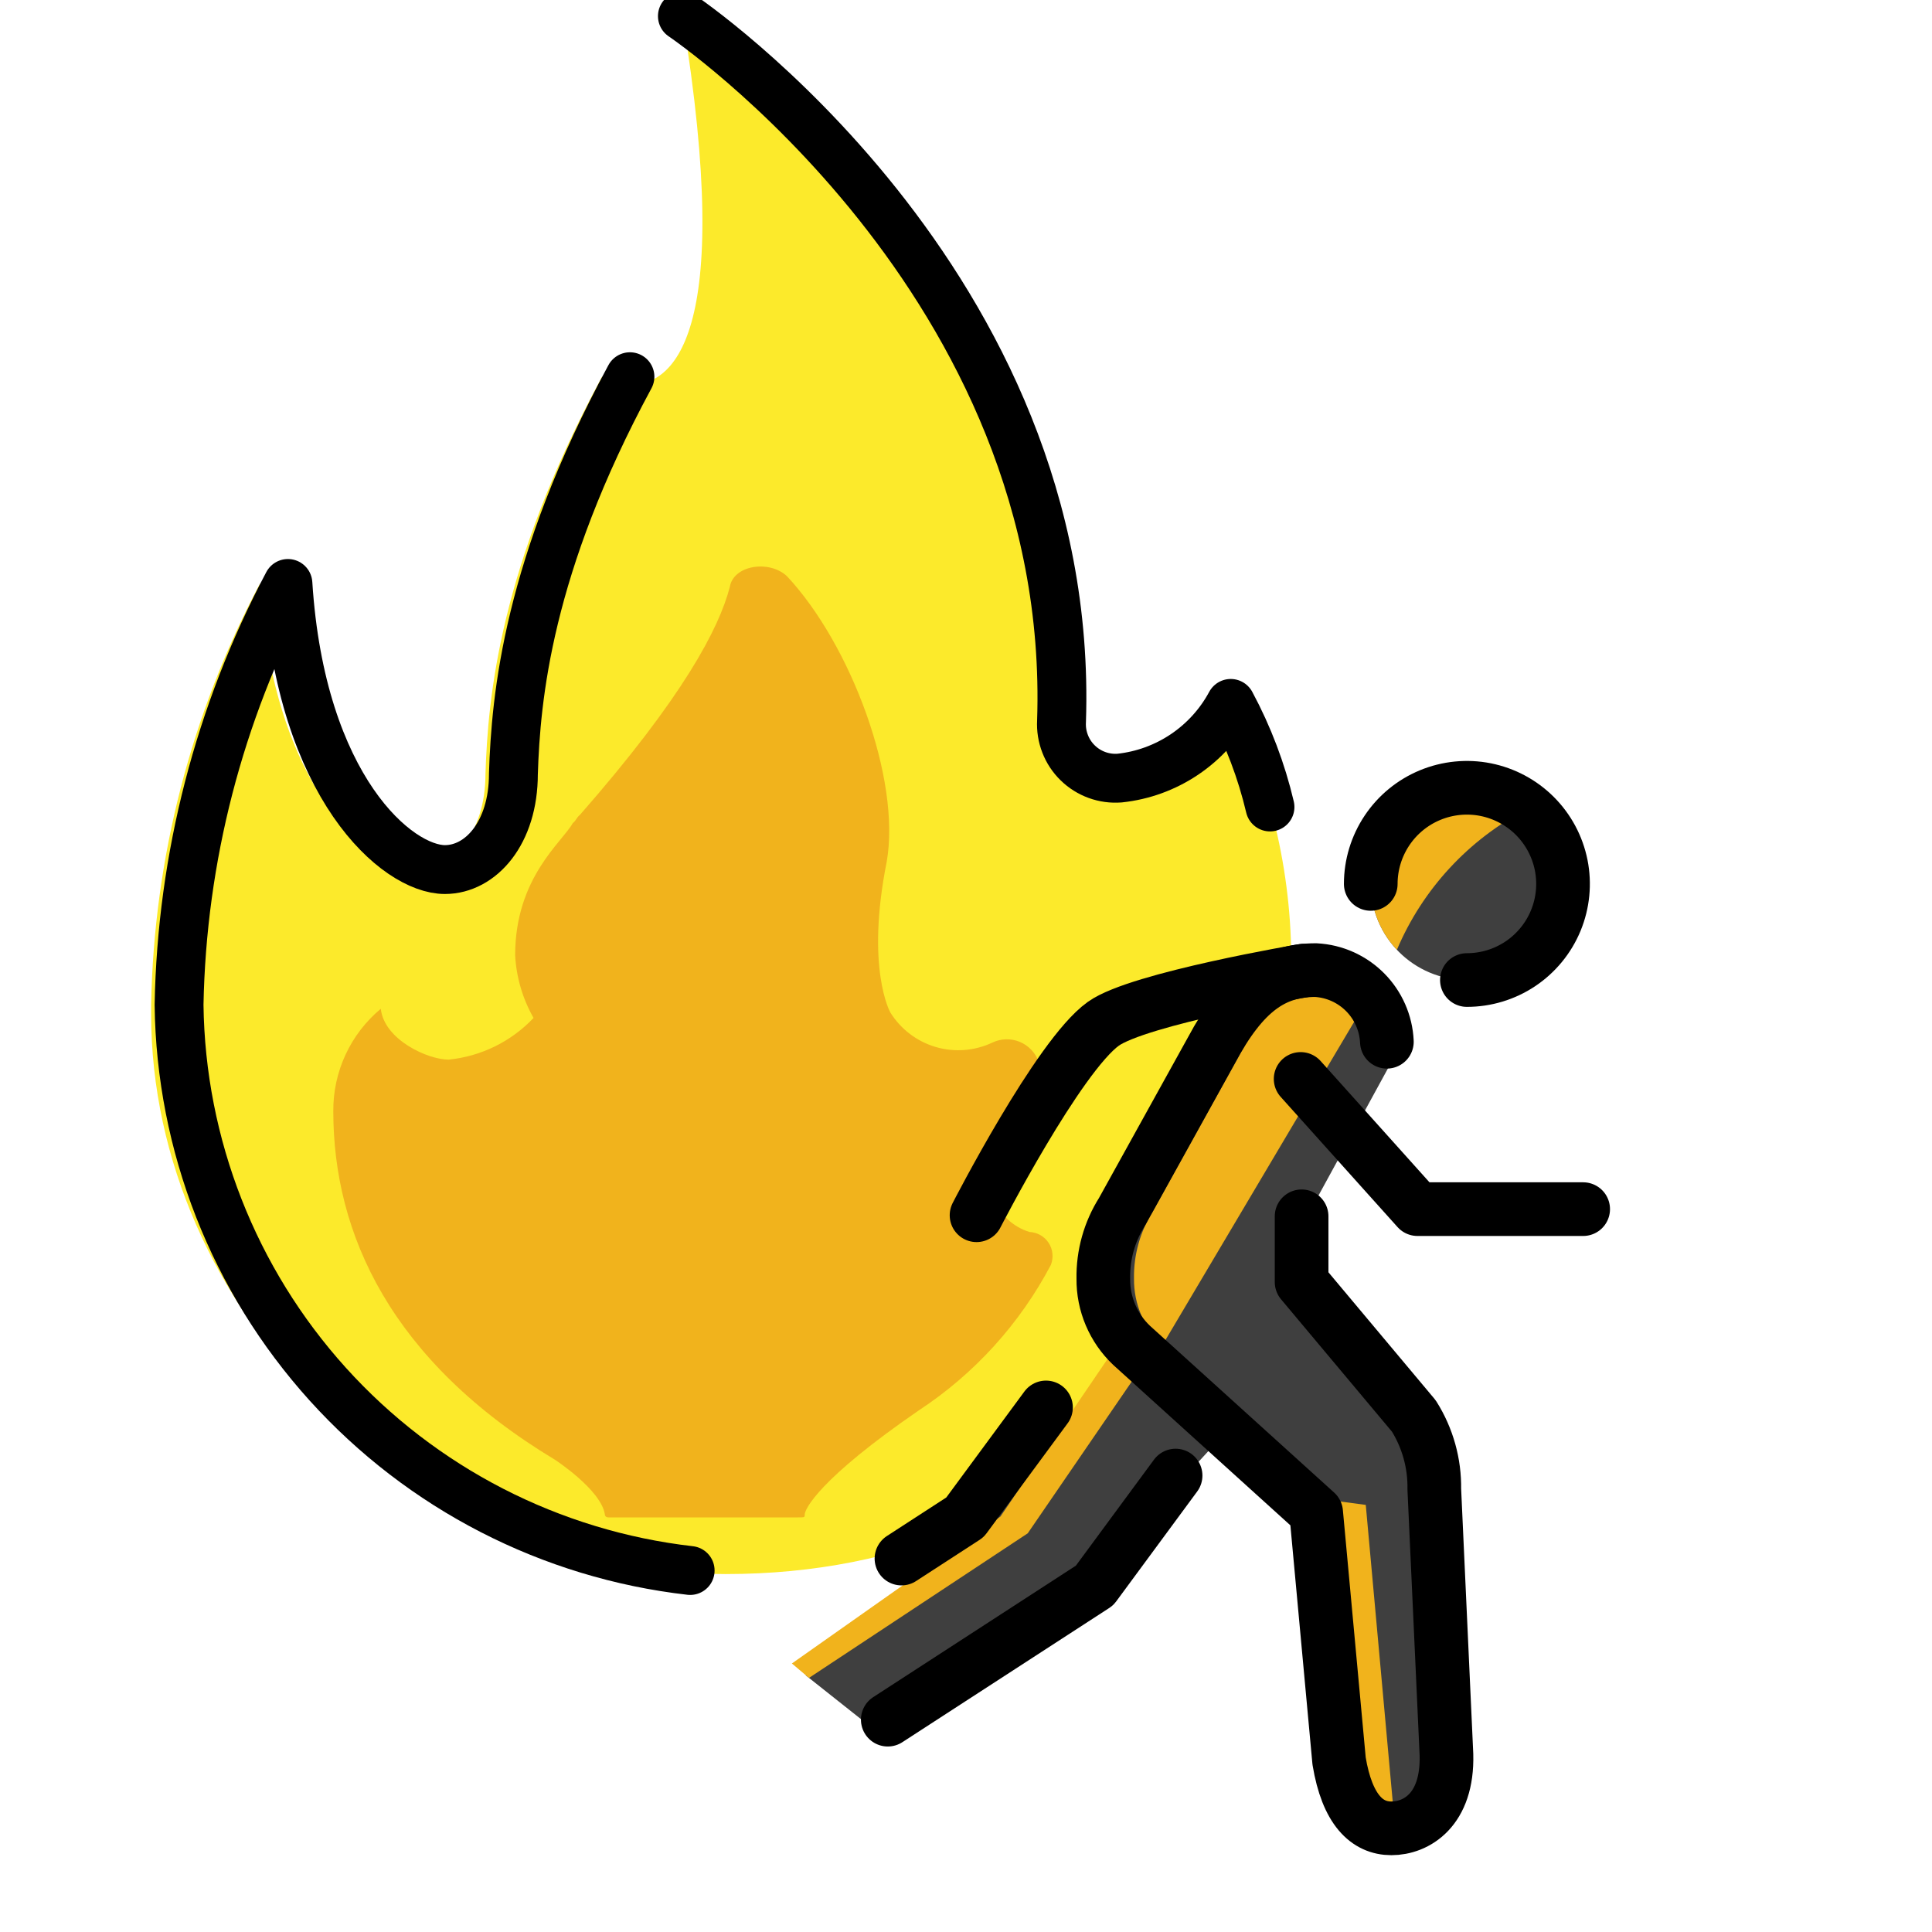 <svg width="72" height="72" viewBox="0 0 72 72" fill="none" xmlns="http://www.w3.org/2000/svg">
<g clip-path="url(#clip0_232_29)">
<path d="M5.632 37.446C5.735 31.966 7.124 26.587 9.69 21.744C10.174 29.345 13.76 32.406 15.54 32.406C16.869 32.406 18.092 31.051 18.092 28.841C18.184 25.987 18.619 21.102 22.436 14.039C22.76 14.229 23.128 14.332 23.504 14.337C24.999 14.337 27.407 12.72 25.431 0.6C25.431 0.6 40.112 10.495 39.56 26.879C39.544 27.166 39.59 27.452 39.693 27.719C39.797 27.987 39.957 28.229 40.162 28.429C40.367 28.63 40.612 28.784 40.881 28.882C41.151 28.98 41.438 29.019 41.724 28.997C42.589 28.905 43.418 28.603 44.14 28.118C44.861 27.633 45.454 26.98 45.866 26.214C47.423 29.345 48.195 32.807 48.116 36.303C48.116 48.846 40.331 58.661 27.038 58.661C15.199 58.661 5.632 48.687 5.632 37.79" fill="#FCEA2B"/>
<path d="M27.197 21.878C26.798 23.413 25.468 25.969 21.613 30.367C21.48 30.47 21.48 30.572 21.347 30.674C20.948 31.39 19.198 32.704 19.198 35.604C19.243 36.424 19.478 37.222 19.884 37.936C19.05 38.817 17.927 39.369 16.719 39.489C15.943 39.489 14.317 38.749 14.191 37.594C13.632 38.06 13.183 38.645 12.877 39.305C12.571 39.966 12.415 40.686 12.421 41.414C12.421 45.979 14.566 50.719 20.682 54.401C20.682 54.401 22.41 55.526 22.543 56.446C22.543 56.446 22.543 56.549 22.676 56.549H29.723C29.989 56.549 29.989 56.549 29.989 56.446C29.989 56.242 30.521 55.117 34.243 52.56C36.315 51.198 38.007 49.333 39.163 47.139C39.215 47.006 39.236 46.862 39.221 46.72C39.207 46.577 39.159 46.44 39.081 46.32C39.003 46.2 38.897 46.1 38.772 46.029C38.648 45.958 38.508 45.918 38.365 45.912C38.066 45.82 37.791 45.662 37.561 45.449C37.331 45.237 37.151 44.976 37.035 44.685V44.685C37.035 44.685 36.769 43.867 37.833 42.026C38.34 41.302 38.643 40.453 38.708 39.571C38.65 39.405 38.557 39.252 38.435 39.124C38.314 38.996 38.167 38.895 38.004 38.827C37.841 38.76 37.665 38.727 37.489 38.732C37.312 38.737 37.139 38.779 36.98 38.855C36.319 39.167 35.566 39.224 34.866 39.017C34.165 38.809 33.565 38.351 33.18 37.731C33.18 37.731 32.249 36.094 33.047 32.106C33.578 29.037 31.717 24.026 29.324 21.469C28.659 20.856 27.33 21.06 27.197 21.878Z" fill="#F1B31C"/>
<path d="M41.973 49.942L37.105 56.547L30.024 62.432L32.906 64.717L38.025 60.582C39.094 60.123 40.058 59.453 40.861 58.612L45.674 53.381L41.973 49.942Z" fill="#3F3F3F"/>
<path d="M48.507 45.705V47.778L52.689 52.769C53.203 53.585 53.468 54.533 53.452 55.498L53.905 65.394C53.96 67.463 52.772 68.137 51.851 68.137C50.95 68.137 50.206 67.452 49.904 65.627L49.049 56.365L42.172 50.138C41.835 49.819 41.567 49.433 41.386 49.006C41.204 48.578 41.113 48.118 41.118 47.654C41.102 46.768 41.346 45.897 41.82 45.148L45.142 39.151C46.333 36.925 47.467 36.153 49.034 36.153C49.803 36.259 50.515 36.615 51.062 37.166C51.609 37.716 51.961 38.431 52.062 39.2L48.507 45.705Z" fill="#3F3F3F"/>
<path d="M54.666 36.523C56.645 36.523 58.249 34.919 58.249 32.941C58.249 30.962 56.645 29.358 54.666 29.358C52.688 29.358 51.084 30.962 51.084 32.941C51.084 34.919 52.688 36.523 54.666 36.523Z" fill="#3F3F3F"/>
<path d="M42.827 50.538L41.92 49.696L37.284 56.516L29.511 61.993L30.148 62.531L38.301 57.142L42.827 50.538Z" fill="#F1B31C"/>
<path d="M43.315 50.138C42.977 49.819 42.71 49.433 42.529 49.006C42.347 48.578 42.256 48.118 42.261 47.653C42.245 46.768 42.489 45.897 42.963 45.148L46.285 39.15C47.476 36.925 48.609 36.153 50.177 36.153C50.607 36.166 51.025 36.293 51.39 36.52L43.315 50.138Z" fill="#F1B31C"/>
<path d="M52.04 68.653C51.139 68.653 50.206 67.452 49.904 65.626L49.049 56.365L48.364 55.745L50.898 56.083L52.04 68.653Z" fill="#F1B31C"/>
<path d="M52.058 35.397C51.436 34.736 51.087 33.864 51.082 32.956C51.078 32.049 51.419 31.173 52.035 30.507C52.651 29.84 53.498 29.433 54.403 29.366C55.308 29.3 56.205 29.58 56.912 30.149C54.732 31.279 53.015 33.136 52.058 35.397V35.397Z" fill="#F1B31C"/>
<path d="M59 45.061H52.826L48.471 40.209" stroke="black" stroke-width="2" stroke-linecap="round" stroke-linejoin="round"/>
<path d="M48.582 36.172C48.582 36.172 42.432 37.212 41.118 38.153C39.439 39.355 36.393 45.289 36.393 45.289" stroke="black" stroke-width="2" stroke-linecap="round" stroke-linejoin="round"/>
<path d="M38.981 52.451L35.962 56.547L33.595 58.083" stroke="black" stroke-width="2" stroke-linecap="round" stroke-linejoin="round"/>
<path d="M48.507 45.328V47.778L52.689 52.769C53.203 53.585 53.468 54.533 53.452 55.498L53.905 65.394C53.96 67.463 52.772 68.137 51.851 68.137C50.95 68.137 50.206 67.452 49.904 65.627L49.049 56.365L42.172 50.138C41.835 49.819 41.567 49.433 41.386 49.006C41.204 48.578 41.113 48.118 41.118 47.654C41.102 46.768 41.346 45.897 41.821 45.148L45.142 39.151C46.333 36.925 47.467 36.153 49.034 36.153C49.729 36.19 50.384 36.484 50.874 36.977C51.364 37.471 51.653 38.129 51.685 38.823" stroke="black" stroke-width="2" stroke-linecap="round" stroke-linejoin="round"/>
<path d="M25.72 58.528C20.523 57.934 15.721 55.465 12.215 51.584C8.709 47.703 6.738 42.676 6.673 37.446C6.775 31.966 8.165 26.587 10.73 21.744C11.214 29.345 14.8 32.406 16.58 32.406C17.91 32.406 19.133 31.051 19.133 28.841C19.225 25.987 19.66 21.102 23.476 14.039" stroke="black" stroke-width="1.821" stroke-linecap="round" stroke-linejoin="round"/>
<path d="M25.431 0.601C25.431 0.601 40.112 10.496 39.56 26.88C39.544 27.166 39.59 27.452 39.694 27.72C39.797 27.987 39.957 28.229 40.162 28.429C40.367 28.63 40.612 28.784 40.882 28.882C41.151 28.98 41.438 29.019 41.724 28.997C42.589 28.905 43.418 28.603 44.14 28.118C44.861 27.633 45.454 26.98 45.866 26.214C46.52 27.431 47.012 28.729 47.329 30.074" stroke="black" stroke-width="1.821" stroke-linecap="round" stroke-linejoin="round"/>
<path d="M43.811 54.99L40.792 59.087L33.085 64.087" stroke="black" stroke-width="2" stroke-linecap="round" stroke-linejoin="round"/>
<path d="M51.084 32.941C51.084 32.232 51.295 31.54 51.688 30.951C52.082 30.361 52.641 29.902 53.296 29.631C53.951 29.36 54.671 29.289 55.366 29.427C56.061 29.566 56.699 29.907 57.2 30.408C57.701 30.909 58.042 31.547 58.181 32.242C58.319 32.937 58.248 33.657 57.977 34.312C57.706 34.967 57.246 35.526 56.657 35.92C56.068 36.313 55.376 36.523 54.667 36.523" stroke="black" stroke-width="2" stroke-linecap="round" stroke-linejoin="round"/>
</g>
<defs>
<clipPath id="clip0_232_29">
<rect width="72" height="72" fill="white"/>
</clipPath>
</defs>
</svg>
